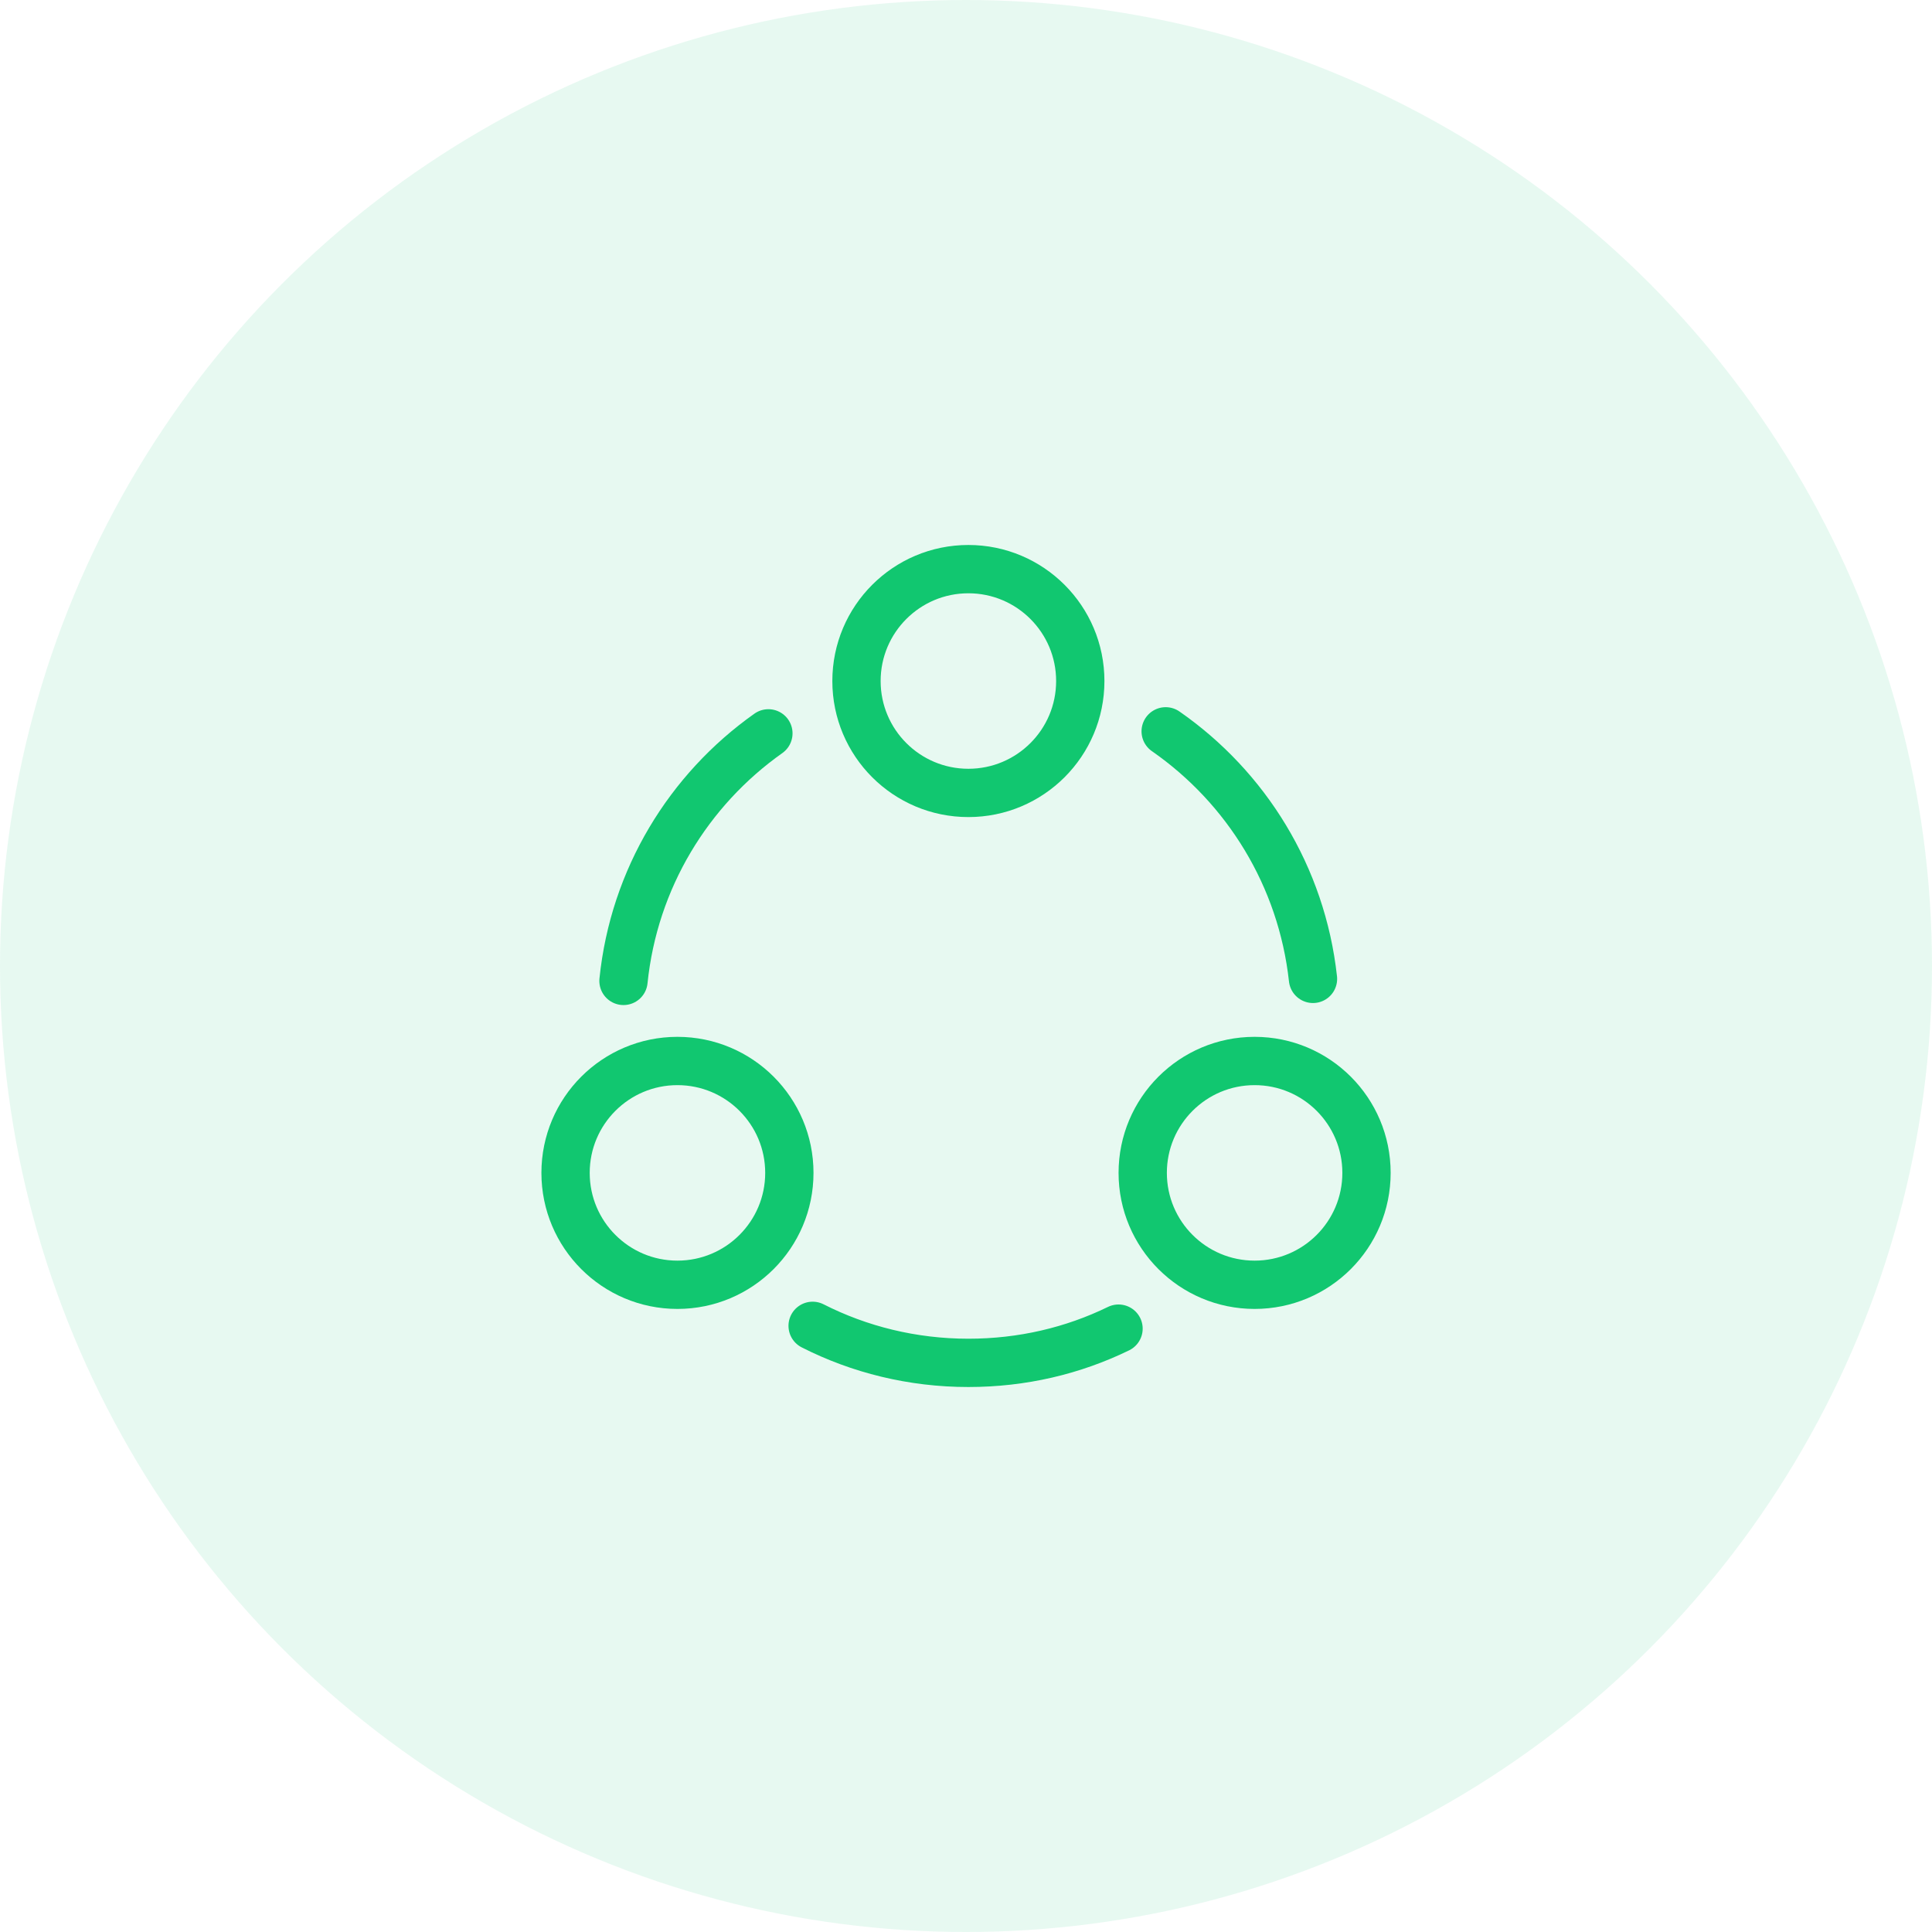 <svg width="60" height="60" viewBox="0 0 60 60" fill="none" xmlns="http://www.w3.org/2000/svg">
<circle opacity="0.1" cx="30" cy="30" r="30" fill="#11C770"/>
<path d="M36.201 22.712C38.701 24.45 40.426 27.212 40.776 30.4" stroke="#11C770" stroke-width="1.5" stroke-linecap="round" stroke-linejoin="round"/>
<path d="M19.363 30.463C19.688 27.288 21.388 24.525 23.863 22.775" stroke="#11C770" stroke-width="1.5" stroke-linecap="round" stroke-linejoin="round"/>
<path d="M25.237 41.175C26.687 41.912 28.337 42.325 30.074 42.325C31.749 42.325 33.324 41.95 34.737 41.262" stroke="#11C770" stroke-width="1.5" stroke-linecap="round" stroke-linejoin="round"/>
<path d="M30.074 24.625C31.993 24.625 33.549 23.07 33.549 21.15C33.549 19.231 31.993 17.675 30.074 17.675C28.155 17.675 26.599 19.231 26.599 21.15C26.599 23.07 28.155 24.625 30.074 24.625Z" stroke="#11C770" stroke-width="1.5" stroke-linecap="round" stroke-linejoin="round"/>
<path d="M21.038 39.9C22.958 39.9 24.514 38.344 24.514 36.425C24.514 34.506 22.958 32.95 21.038 32.95C19.119 32.95 17.564 34.506 17.564 36.425C17.564 38.344 19.119 39.9 21.038 39.9Z" stroke="#11C770" stroke-width="1.5" stroke-linecap="round" stroke-linejoin="round"/>
<path d="M38.963 39.9C40.883 39.9 42.438 38.344 42.438 36.425C42.438 34.506 40.883 32.95 38.963 32.95C37.044 32.95 35.488 34.506 35.488 36.425C35.488 38.344 37.044 39.9 38.963 39.9Z" stroke="#11C770" stroke-width="1.5" stroke-linecap="round" stroke-linejoin="round"/>
</svg>

